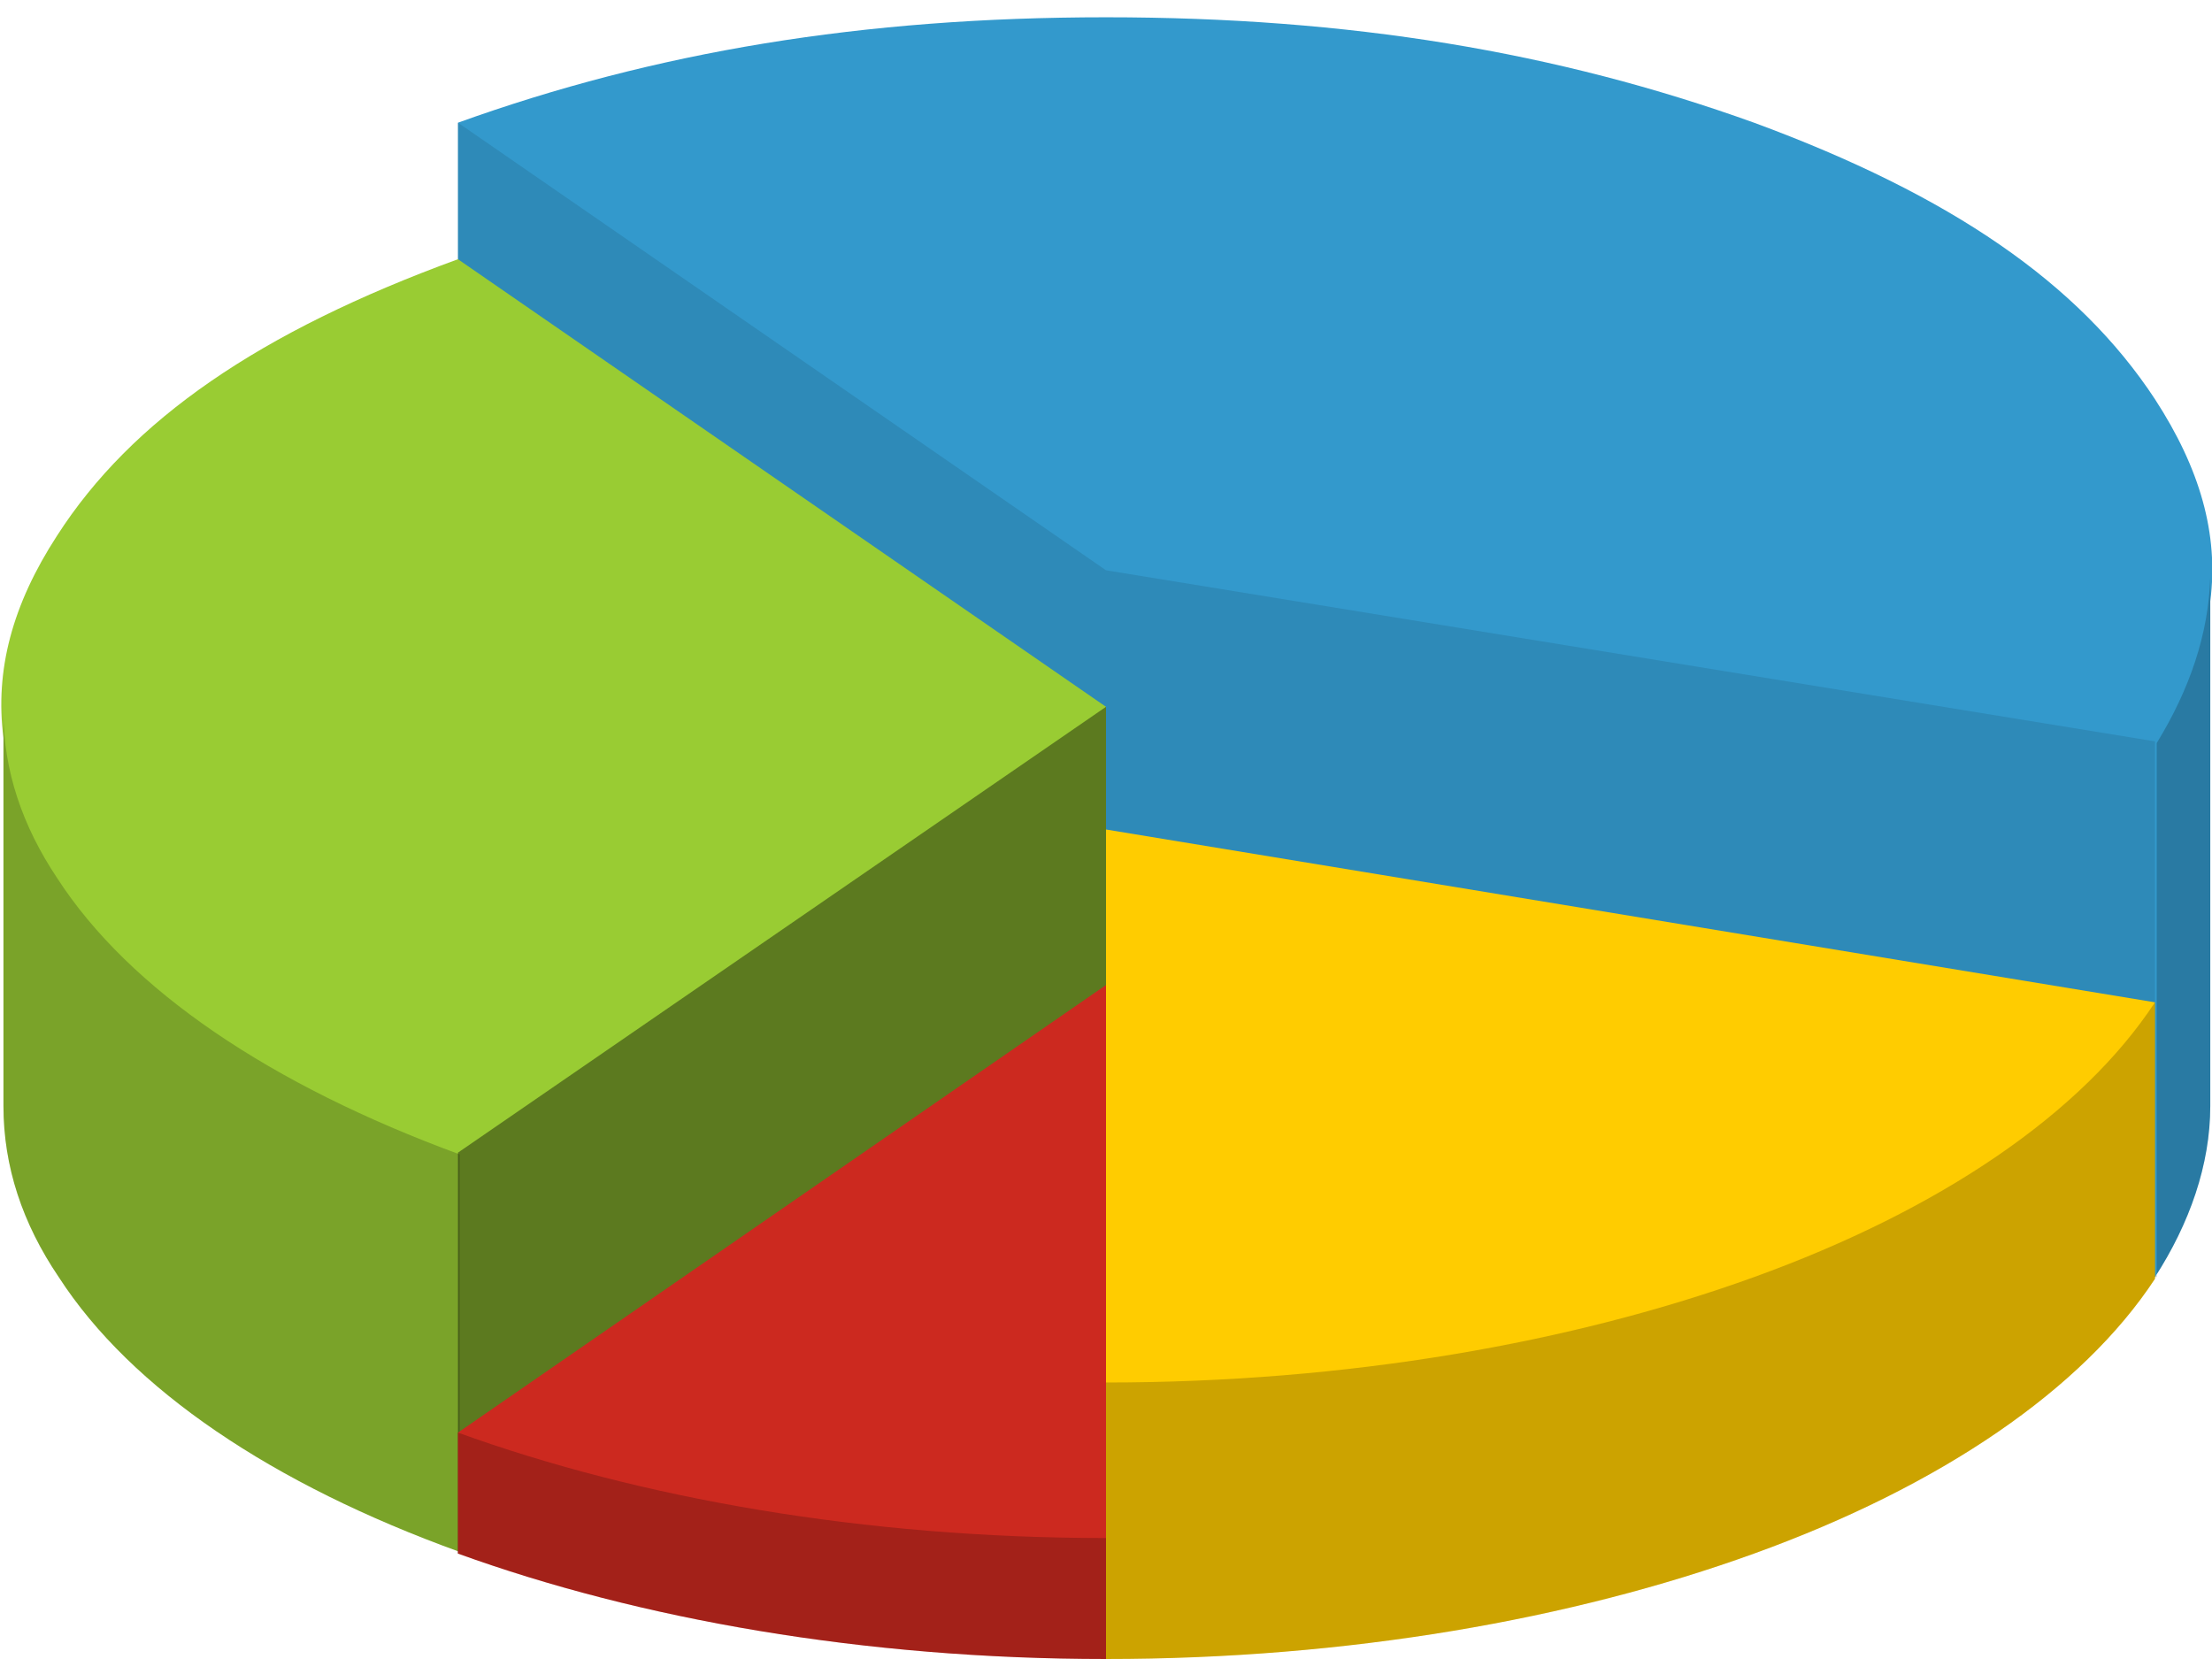 <svg xmlns="http://www.w3.org/2000/svg" viewBox="0 0 128 96"><path fill="#39C" d="M124.7 23.1c-4.4-6.7-11.8-11.8-23.2-16C90.1 3 78.1 1 64 1S37.9 3 26.5 7.1v31L64 64l60.7 9.9c2-3.1 3.2-6.5 3.2-9.9V34.8c.5-3.9-.6-7.7-3.2-11.7z"/><path d="M64 64L26.5 38.1v-31L64 33z" opacity=".1"/><path d="M124.7 73.9c2-3.1 3.2-6.5 3.2-9.9V33.3v.1c-.1 3.3-1.2 6.5-3.1 9.6v30.9z" opacity=".2"/><path d="M64 64l60.7 9.9v-31L64 33z" opacity=".1"/><path fill="#9C3" d="M26.5 15C15 19.2 7.6 24.3 3.3 31 .7 35-.3 38.8.2 42.7V64c0 3.5 1.1 6.8 3.2 9.9 4.2 6.5 12.4 12 23.2 15.9L64 64V40.9L26.5 15z"/><path d="M3.3 50.8c-2-3-3.1-6.2-3.1-9.6v-.1V64c0 3.5 1.1 6.8 3.2 9.9 4.2 6.5 12.4 12 23.2 15.9v-23c-10.9-4-19.1-9.5-23.3-16z" opacity=".2"/><path d="M64 64L26.5 89.9V66.7L64 40.9z" opacity=".4"/><path fill="#FC0" d="M64 48v48c14 0 27-2.3 37.5-6.1 10.8-3.9 19-9.5 23.2-15.9V58L64 48z"/><path d="M101.5 73.9C91 77.7 78 80 64 80v16c14 0 27-2.3 37.5-6.1 10.8-3.9 19-9.5 23.2-15.9V58c-4.2 6.4-12.4 12-23.2 15.9z" opacity=".2"/><g><path fill="#CC291F" d="M26.5 82.9L64 57v39c-14 0-27-2.3-37.5-6.1v-7z"/><path d="M26.5 89.9v-7C37 86.7 50 89 64 89v7c-14 0-27-2.3-37.5-6.1z" opacity=".2"/></g></svg>